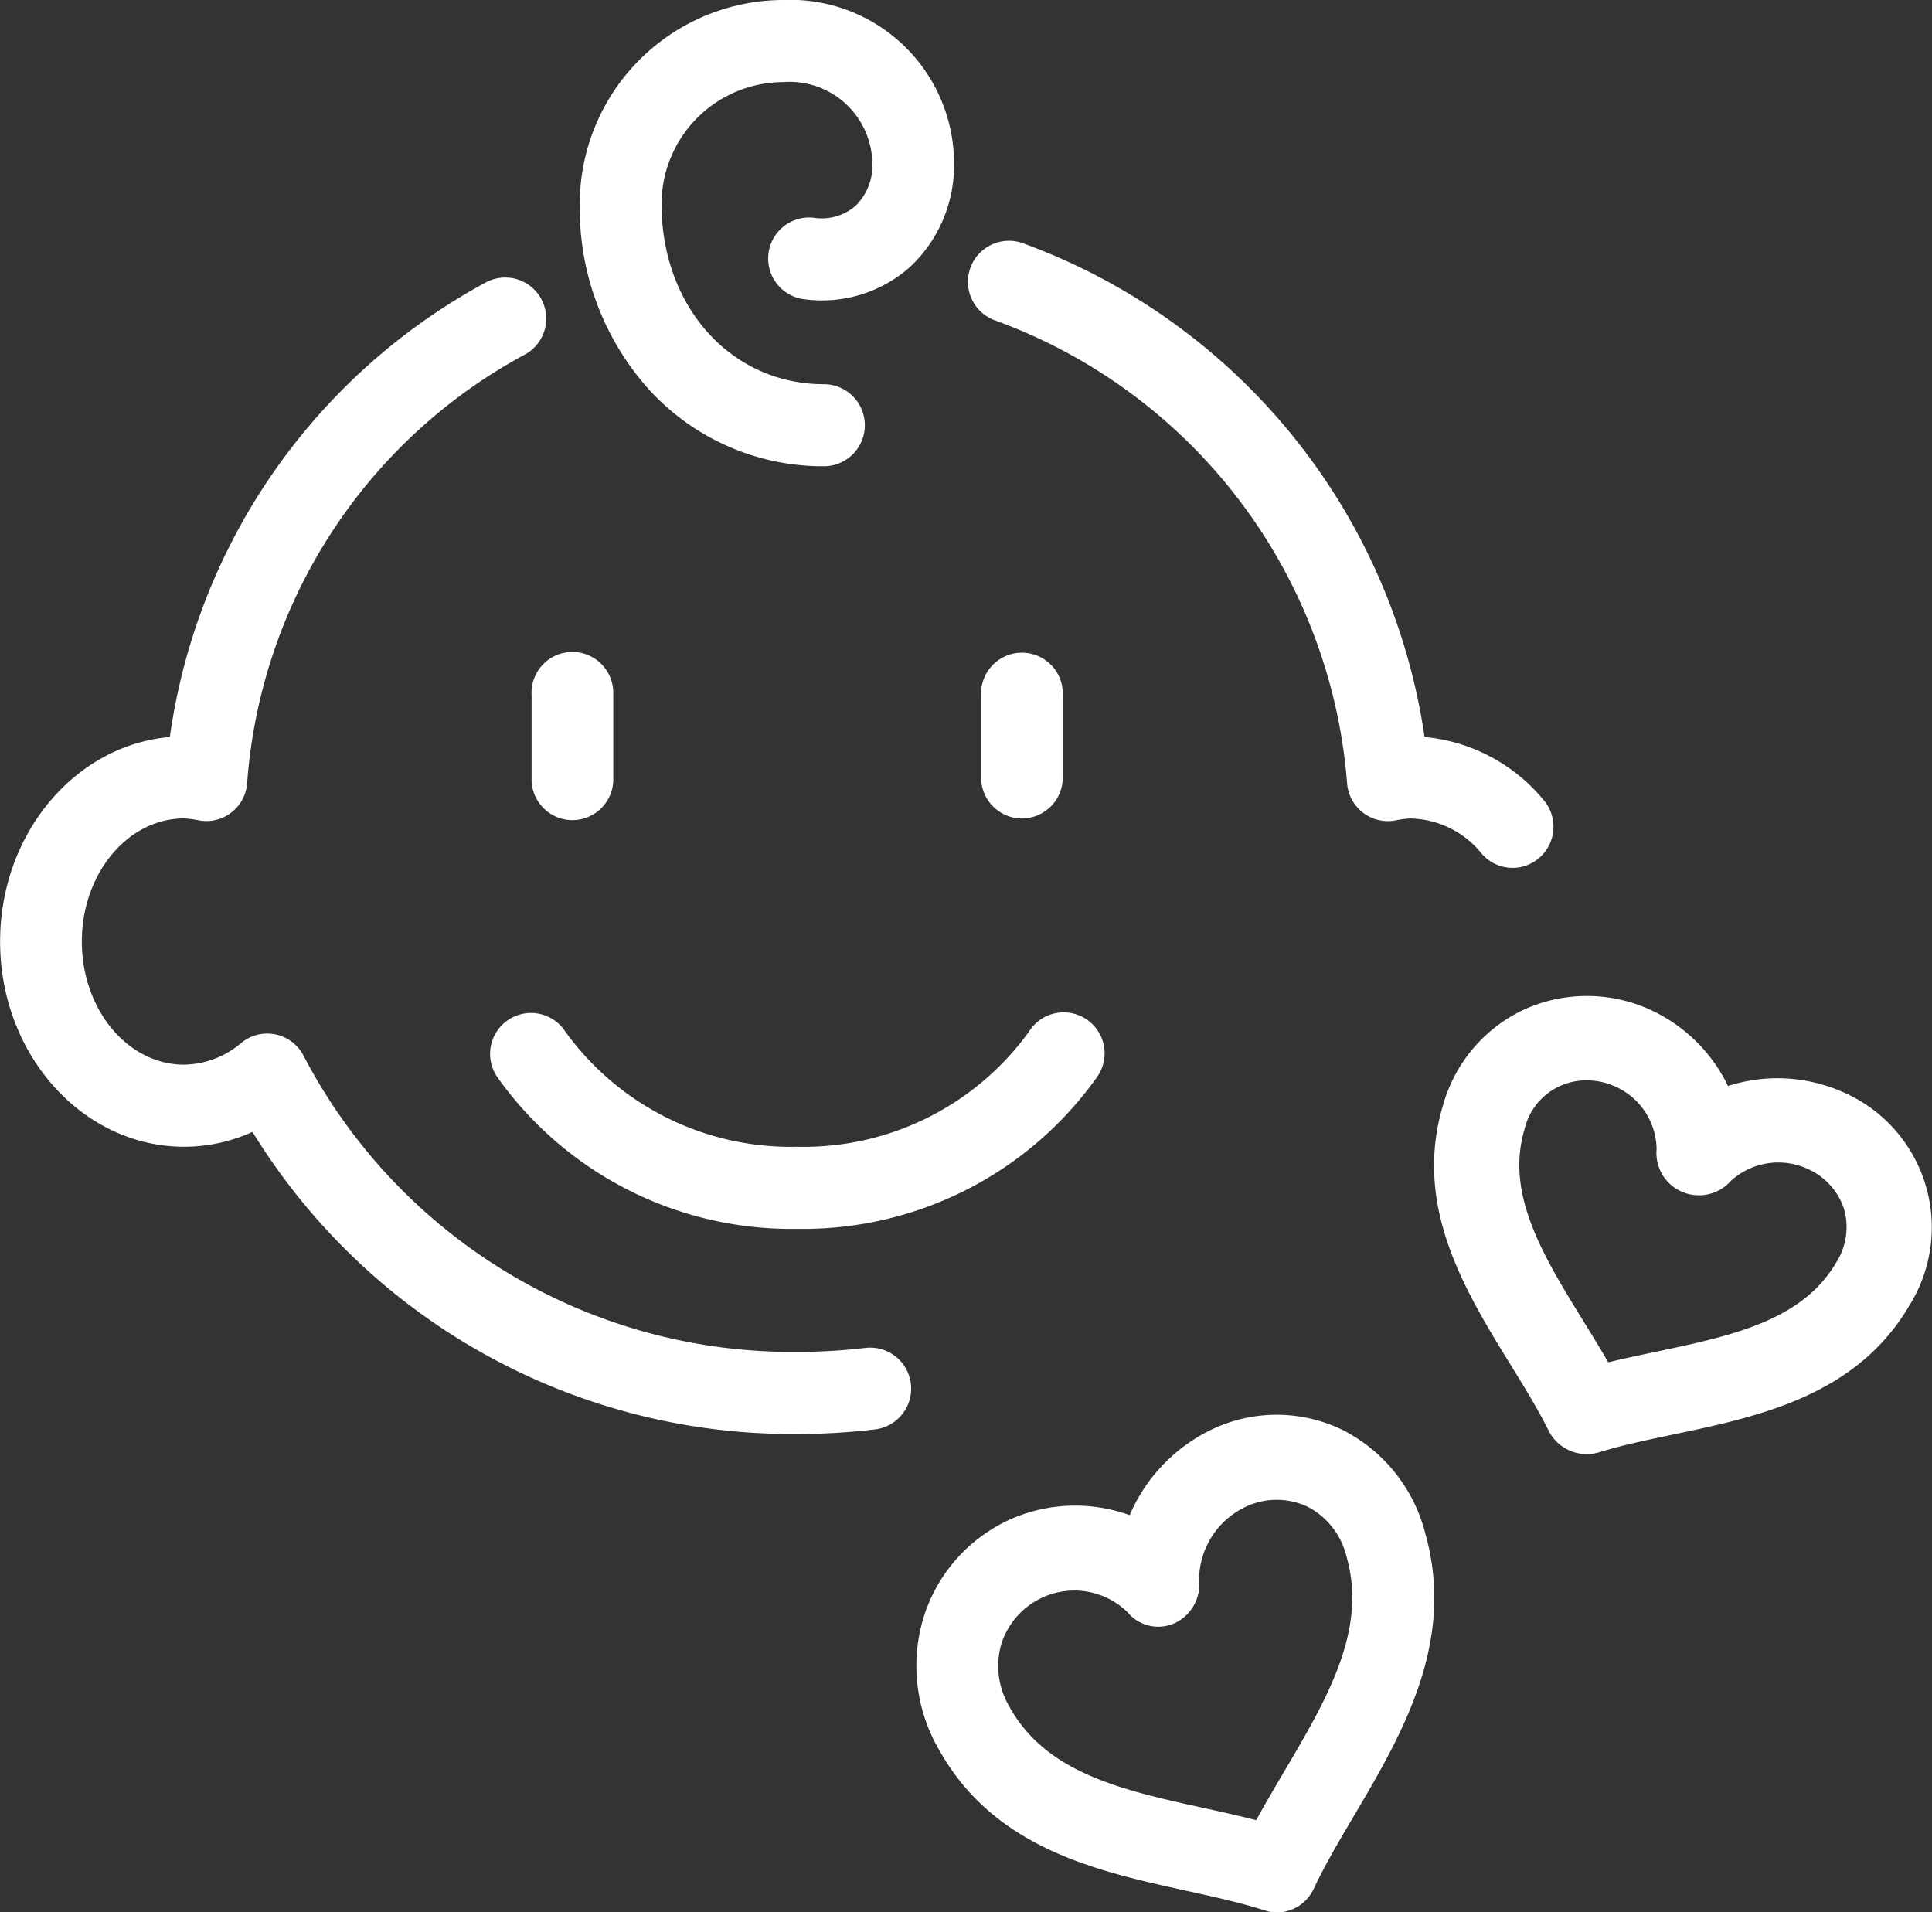 <svg xmlns="http://www.w3.org/2000/svg" width="97" height="96" viewBox="0 0 97 96">
  <rect x="0" y="0" width="97" height="96" fill="#333333" stroke="none"/>
  <defs>
    <style>
      .cls-1 {
        fill: #fff;
        fill-rule: evenodd;
      }
    </style>
  </defs>
  <path id="Baby.svg" class="cls-1" d="M95.88,737.516c-2.666,4.566-7.568,5.6-11.894,6.507-1.319.277-2.566,0.539-3.688,0.885a2.14,2.14,0,0,1-2.549-1.089c-0.518-1.047-1.183-2.126-1.887-3.268-2.308-3.745-4.924-7.99-3.416-13.051a7.541,7.541,0,0,1,3.992-4.778,7.643,7.643,0,0,1,6.18-.132,8.042,8.042,0,0,1,4.14,3.932,8.115,8.115,0,0,1,5.722.284A7.4,7.4,0,0,1,95.88,737.516Zm-3.308-4.852a3.344,3.344,0,0,0-1.818-1.982,3.534,3.534,0,0,0-3.847.6,2.146,2.146,0,0,1-2.453.554,2.117,2.117,0,0,1-1.281-2.15,3.493,3.493,0,0,0-2.2-3.19,3.387,3.387,0,0,0-1.3-.256,3.172,3.172,0,0,0-3.132,2.46c-0.97,3.253.941,6.353,2.963,9.635,0.416,0.675.84,1.363,1.24,2.059,0.784-.19,1.579-0.357,2.358-0.521,3.791-.8,7.371-1.55,9.085-4.485A3.288,3.288,0,0,0,92.573,732.664ZM75.945,715.571a2.045,2.045,0,0,1-1.56-.721,4.7,4.7,0,0,0-3.577-1.758,4.594,4.594,0,0,0-.76.1,2.054,2.054,0,0,1-2.415-1.886A26.964,26.964,0,0,0,49.943,688.08a2.059,2.059,0,0,1,1.425-3.864A31.17,31.17,0,0,1,71.522,709a8.792,8.792,0,0,1,5.982,3.17,2.065,2.065,0,0,1-.225,2.9A2.038,2.038,0,0,1,75.945,715.571ZM40.4,687.026a2.06,2.06,0,0,1,.456-4.095,2.587,2.587,0,0,0,2.081-.582,2.806,2.806,0,0,0,.861-2.135,4.156,4.156,0,0,0-4.476-4.094,6.127,6.127,0,0,0-6.108,6.131c0,5.152,3.5,9.037,8.147,9.037a2.06,2.06,0,0,1,0,4.12,11.827,11.827,0,0,1-8.706-3.773,13.6,13.6,0,0,1-3.546-9.384A10.244,10.244,0,0,1,39.319,672a8.218,8.218,0,0,1,8.58,8.214,6.969,6.969,0,0,1-2.23,5.207A6.66,6.66,0,0,1,40.4,687.026Zm-9.61,19.885v4.12a2.052,2.052,0,1,1-4.1,0v-4.12A2.052,2.052,0,1,1,30.786,706.911ZM26.4,689.773A26.651,26.651,0,0,0,12.41,711.3,2.054,2.054,0,0,1,10,713.189a4.594,4.594,0,0,0-.76-0.1c-2.829,0-5.131,2.772-5.131,6.18s2.3,6.181,5.131,6.181a4.542,4.542,0,0,0,2.875-1.092,2.048,2.048,0,0,1,3.126.645,27.669,27.669,0,0,0,24.786,14.868,29,29,0,0,0,3.417-.2,2.06,2.06,0,0,1,.484,4.092,33.119,33.119,0,0,1-3.9.231,31.814,31.814,0,0,1-27.351-15.167,8.3,8.3,0,0,1-3.436.745c-5.093,0-9.236-4.621-9.236-10.3,0-5.411,3.761-9.862,8.521-10.27a30.816,30.816,0,0,1,15.907-22.845A2.059,2.059,0,0,1,26.4,689.773ZM51.31,713.092a2.057,2.057,0,0,1-2.052-2.061v-4.12a2.052,2.052,0,1,1,4.1,0v4.12A2.057,2.057,0,0,1,51.31,713.092Zm3.759,12.993a18.087,18.087,0,0,1-15.047,7.609,18.089,18.089,0,0,1-15.045-7.606,2.055,2.055,0,1,1,3.412-2.29,13.952,13.952,0,0,0,11.633,5.775A13.951,13.951,0,0,0,51.656,723.8,2.055,2.055,0,1,1,55.069,726.085Zm-4.426,22.231h0a8.04,8.04,0,0,1,6.075-.247,8.469,8.469,0,0,1,4.348-4.407,7.568,7.568,0,0,1,6.37.141,8.042,8.042,0,0,1,4.114,5.148c1.569,5.5-1.172,10.146-3.59,14.245-0.747,1.266-1.452,2.461-2,3.627a2.05,2.05,0,0,1-1.844,1.192,1.959,1.959,0,0,1-.61-0.1c-1.2-.385-2.517-0.675-3.917-0.983-4.532-.995-9.67-2.124-12.443-7.086a8.374,8.374,0,0,1-.778-6.638A8.014,8.014,0,0,1,50.643,748.316Zm0.054,9.4c1.857,3.323,5.686,4.164,9.739,5.054,0.872,0.191,1.761.387,2.635,0.611,0.444-.813.919-1.617,1.383-2.406,2.163-3.665,4.205-7.128,3.155-10.811a3.833,3.833,0,0,0-1.936-2.507,3.636,3.636,0,0,0-3.019-.06,4.082,4.082,0,0,0-2.453,3.736,2.142,2.142,0,0,1-1.233,2.162,2,2,0,0,1-2.361-.558,3.826,3.826,0,0,0-4.3-.719h0a3.85,3.85,0,0,0-2.033,2.316A3.983,3.983,0,0,0,50.7,757.712Z" transform="translate(0 -672)"/>
</svg>

